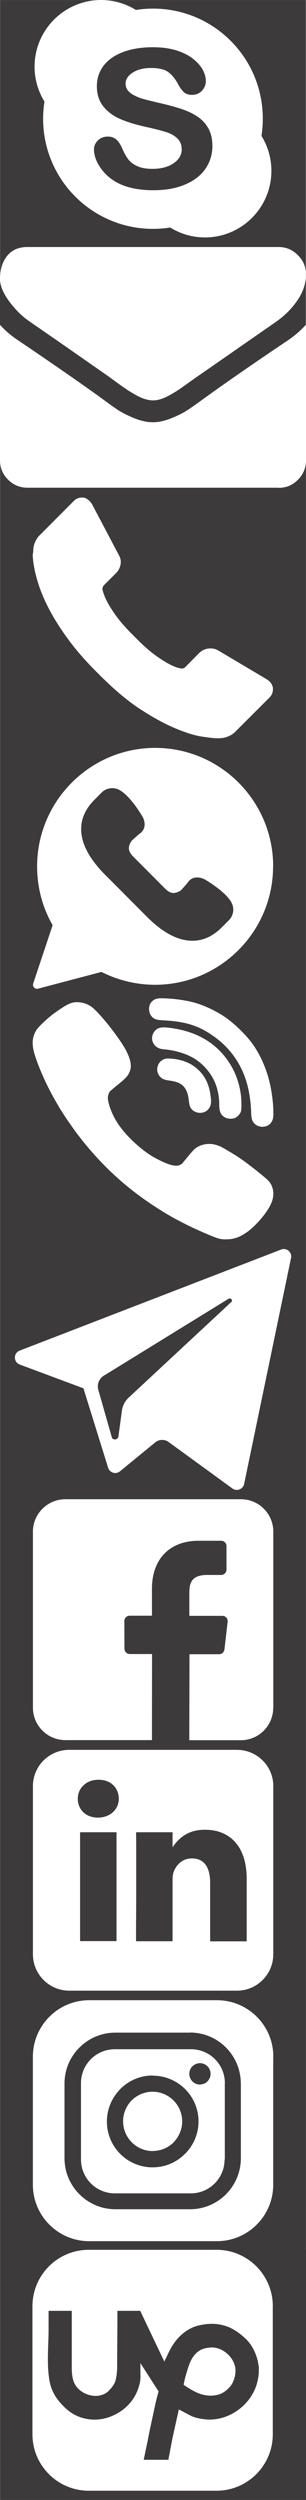 <svg xmlns="http://www.w3.org/2000/svg" width="63.66" height="519.03" viewBox="-0.02 0 63.661 519.026">
  <path fill="#3C3A3A" d="M43.8 430.55v-.02.02zM21 0c2.65 0 5.15.76 7.25 2.06 1.17-.18 2.37-.28 3.57-.28 12.62 0 22.85 10.22 22.83 22.88 0 1.22-.1 2.4-.27 3.55 1.3 2.12 2.06 4.6 2.06 7.26 0 7.62-6.2 13.82-13.82 13.82-2.66 0-5.13-.76-7.23-2.06-1.18.18-2.38.28-3.58.28-12.62 0-22.86-10.23-22.86-22.86 0-1.2.1-2.4.28-3.57-1.3-2.1-2.06-4.6-2.06-7.25C7.18 6.2 13.38 0 21 0H0v57.74c0-1.84.48-3.38 1.47-4.62 1-1.24 2.4-1.84 4.2-1.84h52.3c1.5 0 2.86.55 3.96 1.68 1.14 1.1 1.7 2.44 1.7 4 0 1.84-.58 3.64-1.74 5.34-1.17 1.72-2.6 3.17-4.34 4.4-8.9 6.18-14.43 10.04-16.63 11.54l-1.5 1.07-1.92 1.36c-.5.35-1.1.73-1.84 1.15-.72.43-1.4.75-2.04.97-.64.23-1.23.33-1.77.33h-.08c-.54 0-1.13-.12-1.78-.32-.65-.22-1.33-.54-2.05-.97-.73-.42-1.36-.8-1.86-1.15s-1.15-.8-1.9-1.35l-1.5-1.1-9.3-6.48-7.3-5.05c-1.48-1-2.86-2.37-4.16-4.1-1.3-1.75-1.96-3.35-1.96-4.85v9.67c1.04 1.14 2.24 2.2 3.6 3.1 8.57 5.8 14.45 9.9 17.65 12.24 1.35 1 2.44 1.77 3.27 2.33.84.55 1.96 1.12 3.36 1.7 1.4.57 2.7.87 3.9.87h.08c1.2 0 2.5-.3 3.9-.87 1.4-.58 2.52-1.15 3.35-1.7.84-.56 1.93-1.33 3.3-2.33 4-2.9 9.9-7 17.7-12.24 1.34-.93 2.52-1.96 3.54-3.1V0H21zm14.8 403.02h.06V403h.02v-12.6c0-.7.06-1.38.26-1.86.2-.5.5-1.02.9-1.45.4-.45.9-.8 1.5-1.03.4-.15.86-.23 1.36-.23 2.73 0 3.8 2.08 3.8 5.12v12.1h7.53v-.02h.07v-13 .03c0-6.95-3.7-10.18-8.64-10.18h-.02c-1 0-1.86.13-2.6.36-.76.24-1.42.56-1.96.96l-.4.3c-.8.65-1.38 1.38-1.8 2.02v-3.12h-7.56v.03h-.04c.04.72.04 3.62.04 7.12 0 4.12 0 9.07-.04 12.24v3.24h7.52v-.02zM24.2 380.4h-7.56V403h7.58v-22.6h-.02zm-3.88-3.04h.04c1 0 1.86-.27 2.54-.7 1.14-.7 1.8-1.9 1.8-3.26-.05-2.2-1.63-3.9-4.2-3.9h-.04c-1.3 0-2.37.43-3.1 1.16-.77.7-1.2 1.67-1.2 2.8 0 2.17 1.64 3.9 4.16 3.9zm20.96 63.08c0 2.63-1.08 5-2.8 6.73h-.02c-1.72 1.74-4.1 2.8-6.74 2.8-5.25 0-9.5-4.25-9.5-9.5 0-2.64 1.06-5 2.78-6.74 0-.03.02-.03.02-.03 1.72-1.73 4.1-2.8 6.74-2.8l.02.04c5.23 0 9.5 4.25 9.5 9.5zm-5.2 4.35c1.1-1.13 1.8-2.66 1.8-4.36 0-3.4-2.77-6.16-6.17-6.16-1.7 0-3.22.7-4.34 1.8-1.1 1.12-1.78 2.66-1.78 4.34 0 3.4 2.76 6.18 6.16 6.18v-.02c1.7 0 3.23-.68 4.35-1.78h-.03zM23.23 298.37c.1.38.44.5.74.48.15-.02.3-.08.42-.2.13-.1.2-.23.23-.43l.73-5.38c.14-1.02.63-1.95 1.37-2.65l21.35-19.85h.02v-.02.03c.36-.33.03-.85-.37-.77-.07 0-.13.02-.2.06l-.03.02-25.13 15.47-.8.48c-.98.63-1.45 1.8-1.13 2.93l2.8 9.82zm18.32 134.4c.63 0 1.2-.25 1.6-.65v-.02c.4-.4.64-.94.64-1.56 0-1.2-1-2.2-2.2-2.2-.6 0-1.17.25-1.57.65H40c-.4.4-.64.95-.64 1.57 0 1.22 1 2.22 2.2 2.22zM53.8 491.3v.92c0 .3 0 .58-.04.86-.1.88-.32 1.86-.65 2.7-.25.6-.55 1.18-.9 1.73-1.94 3.05-5.67 5.1-9.3 4.8-1.24-.12-2.48-.33-3.57-.94l-2.17-1.15-1.28 5.77c-.17.8-.9 4.7-.9 4.7h-5.12l.8-3.8c.34-1.8.72-3.6 1.12-5.4l.58-2.68c.16-.73.6-2.32.6-2.32l-3.8-5.9v1.47c0 .88.08 1.7-.1 2.58-.98 4.62-4.45 6.4-5.9 7-3.02 1.26-6.57.84-9.1-1.27-1.73-1.45-3.23-3.38-3.7-5.64-.76-3.6-.28-7.6-.28-11.26v-3.7h4.8V490.48c0 1.47-.08 3.27.7 4.6 1.3 2.25 4.84 3.2 6.9 1.4.54-.52 1.3-1.44 1.5-2.16.25-.9.36-1.94.36-2.88 0-3.75.06-7.5.06-11.28v-.4h4.72l5.02 10.54s.77-1.54.97-2c1.26-2.65 3.45-4.93 6.4-5.55 2-.43 3.78-.42 5.72.27 1.42.53 2.65 1.45 3.75 2.46 1.75 1.6 2.83 4.3 2.83 6.74v-.96.04zm-4.86.34c-.36-2.36-2.73-4.42-5.14-4.27-.25.02-.52.05-.8.1-.54.1-1.06.25-1.44.5-1.93 1.16-2.4 3.4-3 5.4-.1.27-.37 1.6-.4 1.75 0 .05 1.42.93 1.56 1 .56.32 1.14.62 1.74.84 1.75.64 3.97.63 5.48-.6.5-.4 1.05-.97 1.36-1.53.26-.48.46-1.04.56-1.6.1-.48.15-1.08.08-1.6zm4.87-.34v.92c0 .3 0 .58-.04.86-.1.88-.32 1.86-.65 2.7-.25.6-.55 1.18-.9 1.73-1.94 3.05-5.67 5.1-9.3 4.8-1.24-.12-2.48-.33-3.57-.94l-2.17-1.15-1.28 5.77c-.17.8-.9 4.7-.9 4.7h-5.12l.8-3.8c.34-1.8.72-3.6 1.12-5.4l.58-2.68c.16-.73.6-2.32.6-2.32l-3.8-5.9v1.47c0 .88.08 1.7-.1 2.58-.98 4.62-4.45 6.4-5.9 7-3.02 1.26-6.57.84-9.1-1.27-1.73-1.45-3.23-3.38-3.7-5.64-.76-3.6-.28-7.6-.28-11.26v-3.7h4.8V490.48c0 1.47-.08 3.27.7 4.6 1.3 2.25 4.84 3.2 6.9 1.4.54-.52 1.3-1.44 1.5-2.16.25-.9.36-1.94.36-2.88 0-3.75.06-7.5.06-11.28v-.4h4.72l5.02 10.54s.77-1.54.97-2c1.26-2.65 3.45-4.93 6.4-5.55 2-.43 3.78-.42 5.72.27 1.42.53 2.65 1.45 3.75 2.46 1.75 1.6 2.83 4.3 2.83 6.74v-.96.04zm-4.86.34c-.36-2.36-2.73-4.42-5.14-4.27-.25.02-.52.05-.8.1-.54.1-1.06.25-1.44.5-1.93 1.16-2.4 3.4-3 5.4-.1.27-.37 1.6-.4 1.75 0 .05 1.42.93 1.56 1 .56.32 1.14.62 1.74.84 1.75.64 3.97.63 5.48-.6.5-.4 1.05-.97 1.36-1.53.26-.48.46-1.04.56-1.6.1-.48.15-1.08.08-1.6zm14.7-24.57v51.96H0V95.6c0 1.58.56 2.9 1.66 3.98 1.1 1.1 2.45 1.67 4 1.67h52.32l-.02.03c1.56 0 2.9-.56 4-1.68 1.1-1.1 1.67-2.44 1.67-4v371.47zm-6.8-236.6c-.18-4.13-1.08-7.83-2.7-11.03-1.17-2.28-2.28-3.76-4.25-5.68-2.1-2.04-3.73-3.18-6.2-4.36-2.63-1.24-4.5-1.64-7.2-1.97-.54-.06-1.57-.14-2.3-.16-1.35-.05-1.88 0-2.5.55-.5.43-.76 1.08-.7 1.78.02.7.32 1.3.82 1.7.58.43 1.08.48 2.58.56 4.4.25 7.2 1.2 10.3 3.47 3.8 2.78 6.2 6.66 7.1 11.52.23 1.26.35 2.33.43 3.93.03 1.1.08 1.5.33 2 .34.65 1.02 1.07 1.8 1.15h.24c.7 0 1.34-.3 1.74-.8v-.03c.53-.66.53-1.3.5-2.62zm-12.62-6.7c.86 1.54 1.36 3.5 1.36 5.4 0 1.18.1 2.28 1.25 2.85.32.17.74.24 1.14.24.36 0 .7-.06.96-.2.47-.23.94-.74 1.12-1.2.24-.6.13-2.7.06-3.3-.3-2.67-1.23-5.2-2.7-7.3-2.6-3.78-6.54-6.08-11.64-6.8-1.73-.26-3.02-.35-3.76.8-.6.88-.52 2 .18 2.78.56.63 1.36.78 2.06.83 2.04.17 4.3.83 5.8 1.7h.03c1.73 1 3.15 2.46 4.15 4.2zm-.46 3.56c-.34-2.32-1.16-3.96-2.64-5.32-1.14-1.05-2.47-1.7-4.2-2.05-.4-.08-1.08-.16-1.48-.18-.72-.04-1.02-.04-1.52.2-.63.32-1.06.9-1.2 1.6-.14.67.04 1.36.5 1.9.53.58 1.05.74 2.13.88 1.77.22 2.8.82 3.37 2.02.3.6.45 1.28.55 2.24.1.9.27 1.5.92 1.97.4.3.9.45 1.4.45.57 0 1.1-.18 1.5-.53v-.03h.03c.83-.76.86-1.7.63-3.14zm13.04-47.46c0-13.57-11-24.6-24.55-24.6S7.7 166.33 7.7 179.88c0 4.3 1.1 8.5 3.23 12.2l-4.04 12.1c-.1.3-.03.62.2.85.14.16.36.26.6.26l.2-.03 13.2-3.48c3.45 1.75 7.28 2.67 11.15 2.67 13.53 0 24.55-11.02 24.55-24.57zm-49.77-62.4c.17 1.12.5 2.45 1 3.98.5 1.53 1.22 3.25 2.22 5.13 1 1.9 2.3 3.96 3.92 6.16 1.63 2.24 3.67 4.57 6.13 7 3.1 3.14 6.03 5.64 8.77 7.44 2.77 1.8 5.23 3.14 7.4 4.04 2.16.9 4 1.48 5.5 1.7 1.5.23 2.58.35 3.24.35.3 0 .53 0 .7-.03l.34-.02c.48-.07.98-.23 1.5-.47.5-.26.93-.56 1.23-.9l7.02-7c.6-.6.83-1.32.73-2.12-.13-.7-.58-1.3-1.33-1.74l-10.2-6.05h-.05c-.35-.22-.83-.32-1.43-.32-.85 0-1.6.3-2.22.86l-3.02 3.05c-.07.08-.18.15-.33.2-.15.05-.28.08-.35.08l-.66-.13c-.44-.1-1.07-.35-1.9-.77-.83-.43-1.86-1.08-3.1-1.98-1.23-.9-2.63-2.17-4.23-3.8-1.6-1.58-2.86-3-3.74-4.2-.88-1.22-1.53-2.26-1.95-3.1-.5-.96-.8-1.8-.95-2.54 0-.1.03-.23.08-.4.06-.15.12-.27.18-.33l2.6-2.6c.47-.46.77-1.03.9-1.7.15-.66.05-1.3-.25-1.86l-5.67-10.74c-.24-.37-.54-.72-.9-.97-.35-.3-.75-.4-1.2-.4-.65 0-1.2.23-1.7.73l-7.03 7.05c-.35.3-.65.73-.9 1.25-.26.5-.4 1-.46 1.5l-.06 1.05H6.8c-.03.63.05 1.52.23 2.6zm.7 103.08c1.03 2.77 2.36 5.55 3.93 8.27l.08.14.96 1.63.1.12c.33.54.68 1.07 1.03 1.6l.57.82.63.9c.43.6.86 1.2 1.33 1.8 4.82 6.27 10.38 11.3 17 15.4l.27.18c.96.6 1.98 1.18 3.03 1.76l.42.2c1.1.6 2.12 1.1 3.17 1.6l.32.14c1.23.57 2.36 1.06 3.43 1.5 1.3.53 1.92.7 2.84.7l.53-.02c.6-.02 1.13-.1 1.63-.27.7-.2 1.42-.57 2.24-1.14l.43-.3.57-.48c.93-.8 2-1.96 2.85-3.1.44-.6 1.04-1.5 1.34-2.27.3-.7.43-1.42.4-2.1-.05-.92-.35-1.72-.95-2.42-.57-.66-4.17-3.5-5.77-4.6-1.22-.84-3.22-2.03-4.12-2.5-1.4-.68-2.73-.8-4.1-.36-.3.1-.5.2-.7.3-.67.35-1.17.9-2.15 2.1l-1.25 1.5-.46.23c-.76.33-2.04.06-4.1-.97-1.74-.82-3.3-1.9-5.07-3.5-1.5-1.33-3.02-3.08-3.85-4.43-1.18-1.87-1.9-4.05-1.9-5.05 0-.4.18-.96.36-1.26l.08-.08.2-.2 1.14-.96c1.92-1.52 2.53-2.13 2.87-3.27.32-1.06.02-2.35-.88-4.1-1.35-2.56-5.64-8.04-7.4-9.2-.3-.17-.8-.43-1.13-.53-.75-.26-1.8-.34-2.45-.2-.9.18-1.9.76-4.1 2.34-1.2.9-3.05 2.6-3.58 3.4v.02c-1.18 2-.87 3.73.2 6.63zm49 258.28c0-6.5-5.24-11.74-11.7-11.74H18.45c-6.47 0-11.72 5.24-11.72 11.73v26.57c0 6.47 5.25 11.72 11.72 11.72h26.56c6.47 0 11.72-5.25 11.72-11.72v-26.57zm.1-51.83c0-6.5-5.26-11.73-11.73-11.73H18.54c-6.47 0-11.72 5.25-11.72 11.73v26.57c0 6.48 5.25 11.73 11.72 11.73H45.1c6.47 0 11.72-5.25 11.72-11.73V427zm0-56.17c0-4.17-3.4-7.54-7.56-7.54h-34.9c-4.17 0-7.55 3.37-7.55 7.53v34.9c0 4.17 3.38 7.57 7.55 7.57h34.9c4.17 0 7.55-3.38 7.55-7.56v-34.9zm0-52.83c0-3.7-3-6.74-6.73-6.74H13.57c-3.72 0-6.74 3.04-6.74 6.74v36.53c0 3.72 3.02 6.74 6.76 6.74h18l.02-17.87h-4.64c-.6 0-1.1-.5-1.1-1.1l-.02-5.76c0-.6.5-1.1 1.1-1.1h4.64v-5.56c0-6.46 3.94-10 9.7-10H46c.6 0 1.1.5 1.1 1.1v4.9c0 .6-.5 1.1-1.1 1.1h-2.9c-3.13 0-3.73 1.5-3.73 3.67v4.82h6.87c.67 0 1.18.57 1.1 1.23l-.67 5.77c-.08.55-.55.97-1.1.97H39.4l-.04 17.85h10.72c3.74 0 6.74-3.02 6.74-6.75h.02V318zm3.7-56.82c.24-1.2-.95-2.22-2.1-1.75L4.08 280.4c-1.34.5-1.33 2.4.02 2.9l13.24 4.93 5.13 16.48c.33 1.07 1.62 1.45 2.47.75l7.38-6.04c.78-.6 1.88-.65 2.7-.07l13.3 9.67c.92.67 2.22.17 2.45-.93l9.75-46.88h.02v-.02zm-9.56 224.3c1.75 1.6 2.83 4.3 2.83 6.74v-.96V492.22c0 .3 0 .58-.04.86-.1.88-.32 1.86-.65 2.7-.25.6-.55 1.18-.9 1.73-1.94 3.05-5.67 5.1-9.3 4.8-1.24-.12-2.48-.33-3.57-.94l-2.17-1.15-1.28 5.77c-.17.8-.9 4.7-.9 4.7h-5.12l.8-3.8c.34-1.8.72-3.6 1.12-5.4l.58-2.68c.16-.73.6-2.32.6-2.32l-3.8-5.9v1.47c0 .88.08 1.7-.1 2.58-.98 4.62-4.45 6.4-5.9 7-3.02 1.26-6.57.84-9.1-1.27-1.73-1.45-3.23-3.38-3.7-5.64-.76-3.6-.28-7.6-.28-11.26v-3.7h4.8V490.48c0 1.47-.08 3.27.7 4.6 1.3 2.25 4.84 3.2 6.9 1.4.54-.52 1.3-1.44 1.5-2.16.25-.9.36-1.94.36-2.88 0-3.75.06-7.5.06-11.28v-.4h4.72l5.02 10.54s.77-1.54.97-2c1.26-2.65 3.45-4.93 6.4-5.55 2-.43 3.78-.42 5.72.27 1.42.53 2.65 1.45 3.75 2.46zm-2.03 6.16c-.36-2.36-2.73-4.42-5.14-4.27-.25.02-.52.05-.8.1-.54.1-1.06.25-1.44.5-1.93 1.16-2.4 3.4-3 5.4-.1.27-.37 1.6-.4 1.75 0 .05 1.42.93 1.56 1 .56.32 1.14.62 1.74.84 1.75.64 3.97.63 5.48-.6.5-.4 1.05-.97 1.36-1.53.26-.48.46-1.04.56-1.6.1-.48.15-1.08.08-1.6zm-.82-304.2l.03-.03c-.72-1.37-2.5-2.8-3.85-3.72v-.02c-.8-.54-1.43-.92-1.6-1.02-.55-.32-1.14-.48-1.7-.48h-.05c-.4 0-.78.08-1.1.28-.34.18-.62.45-.84.8-.56.67-1.26 1.45-1.42 1.6-.15.1-.3.2-.45.26-.44.22-.84.3-1.22.28-.53-.05-1.04-.35-1.6-.9l-6.62-6.64c-1.1-1.1-1.2-2.04-.34-3.3l.07-.08 1.5-1.33c.15-.08.28-.18.38-.28.32-.28.56-.65.66-1.05.2-.7.06-1.55-.4-2.35-.27-.44-2.55-4.28-4.77-5.46-.44-.25-.94-.37-1.44-.37h-.02c-.48 0-.97.1-1.43.33-.3.15-.56.34-.8.58l-1.47 1.48c-2.38 2.37-3.24 5.08-2.56 8.04.56 2.43 2.2 5 4.86 7.66l2.9 2.9 5.6 5.62c1.67 1.68 3.3 2.96 4.9 3.8 1.6.85 3.15 1.27 4.65 1.27 2.22 0 4.28-.92 6.14-2.8l1.45-1.45c.62-.62.92-1.42.92-2.22 0-.5-.12-.98-.37-1.43l.02.03zm-12-153.57c-1.13.78-2.6 1.18-4.43 1.18-1.34 0-2.4-.2-3.2-.58-.82-.38-1.44-.88-1.9-1.48-.43-.6-.86-1.36-1.23-2.26-.34-.78-.73-1.36-1.2-1.78-.48-.4-1.06-.6-1.74-.6-.83 0-1.53.26-2.07.78-.53.52-.83 1.15-.83 1.88 0 1.23.45 2.5 1.33 3.78.88 1.3 2.05 2.33 3.45 3.1 2 1.07 4.52 1.6 7.56 1.6 2.54 0 4.75-.38 6.6-1.18 1.84-.78 3.28-1.86 4.24-3.26.96-1.4 1.46-2.96 1.46-4.7 0-1.46-.28-2.7-.84-3.7-.55-1-1.35-1.84-2.35-2.5-.98-.65-2.18-1.2-3.6-1.65-1.4-.43-2.97-.86-4.7-1.23-1.37-.35-2.37-.57-2.97-.75-.6-.16-1.17-.4-1.77-.7-.58-.3-1.03-.65-1.36-1.05-.3-.38-.47-.85-.47-1.4 0-.86.46-1.63 1.42-2.26.96-.64 2.22-1 3.82-1 1.73 0 2.96.3 3.7.9.78.6 1.44 1.44 2 2.5.42.76.84 1.32 1.22 1.66.4.35.97.52 1.7.52.8 0 1.5-.3 2.03-.86.5-.57.8-1.23.8-1.93 0-.8-.2-1.6-.63-2.4-.42-.8-1.12-1.55-2.02-2.3-.92-.72-2.08-1.3-3.45-1.74-1.4-.43-3.02-.66-4.92-.66-2.37 0-4.44.34-6.2 1-1.75.66-3.1 1.6-4.05 2.84-.93 1.23-1.4 2.65-1.4 4.23 0 1.67.43 3.07 1.33 4.2.9 1.12 2.07 2 3.57 2.65 1.5.65 3.36 1.2 5.56 1.68 1.64.36 2.95.7 3.9 1 .98.3 1.78.75 2.38 1.33.6.57.9 1.3.9 2.22h.02v.02c0 1.16-.54 2.12-1.67 2.9zm13.96 398.7v15.5c0 5.85-4.73 10.6-10.58 10.6H24c-5.85 0-10.6-4.75-10.6-10.6v-15.5c0-5.84 4.75-10.57 10.6-10.57h15.5v-.02c5.85 0 10.58 4.75 10.58 10.6zm-3.33-.08c0-3.9-3.15-7.04-7.03-7.04H23.86c-3.88 0-7.03 3.14-7.03 7.04v15.85c0 3.88 3.15 7.03 7.03 7.03h15.82c3.88 0 7.02-3.15 7.02-7.03h.05V432.5zm7.06 58.8v.92c0 .3 0 .58-.04.86-.1.88-.32 1.86-.65 2.7-.25.6-.55 1.18-.9 1.73-1.94 3.05-5.67 5.1-9.3 4.8-1.24-.12-2.48-.33-3.57-.94l-2.17-1.15-1.28 5.77c-.17.8-.9 4.7-.9 4.7h-5.12l.8-3.8c.34-1.8.72-3.6 1.12-5.4l.58-2.68c.16-.73.6-2.32.6-2.32l-3.8-5.9v1.47c0 .88.08 1.7-.1 2.58-.98 4.62-4.45 6.4-5.9 7-3.02 1.26-6.57.84-9.1-1.27-1.73-1.45-3.23-3.38-3.7-5.64-.76-3.6-.28-7.6-.28-11.26v-3.7h4.8V490.48c0 1.47-.08 3.27.7 4.6 1.3 2.25 4.84 3.2 6.9 1.4.54-.52 1.3-1.44 1.5-2.16.25-.9.36-1.94.36-2.88 0-3.75.06-7.5.06-11.28v-.4h4.72l5.02 10.54s.77-1.54.97-2c1.26-2.65 3.45-4.93 6.4-5.55 2-.43 3.78-.42 5.72.27 1.42.53 2.65 1.45 3.75 2.46 1.75 1.6 2.83 4.3 2.83 6.74v-.96.04zm-4.86.34c-.36-2.36-2.73-4.42-5.14-4.27-.25.02-.52.05-.8.1-.54.1-1.06.25-1.44.5-1.93 1.16-2.4 3.4-3 5.4-.1.27-.37 1.6-.4 1.75 0 .05 1.42.93 1.56 1 .56.32 1.14.62 1.74.84 1.75.64 3.97.63 5.48-.6.5-.4 1.05-.97 1.36-1.53.26-.48.46-1.04.56-1.6.1-.48.15-1.08.08-1.6z"/>
</svg>
